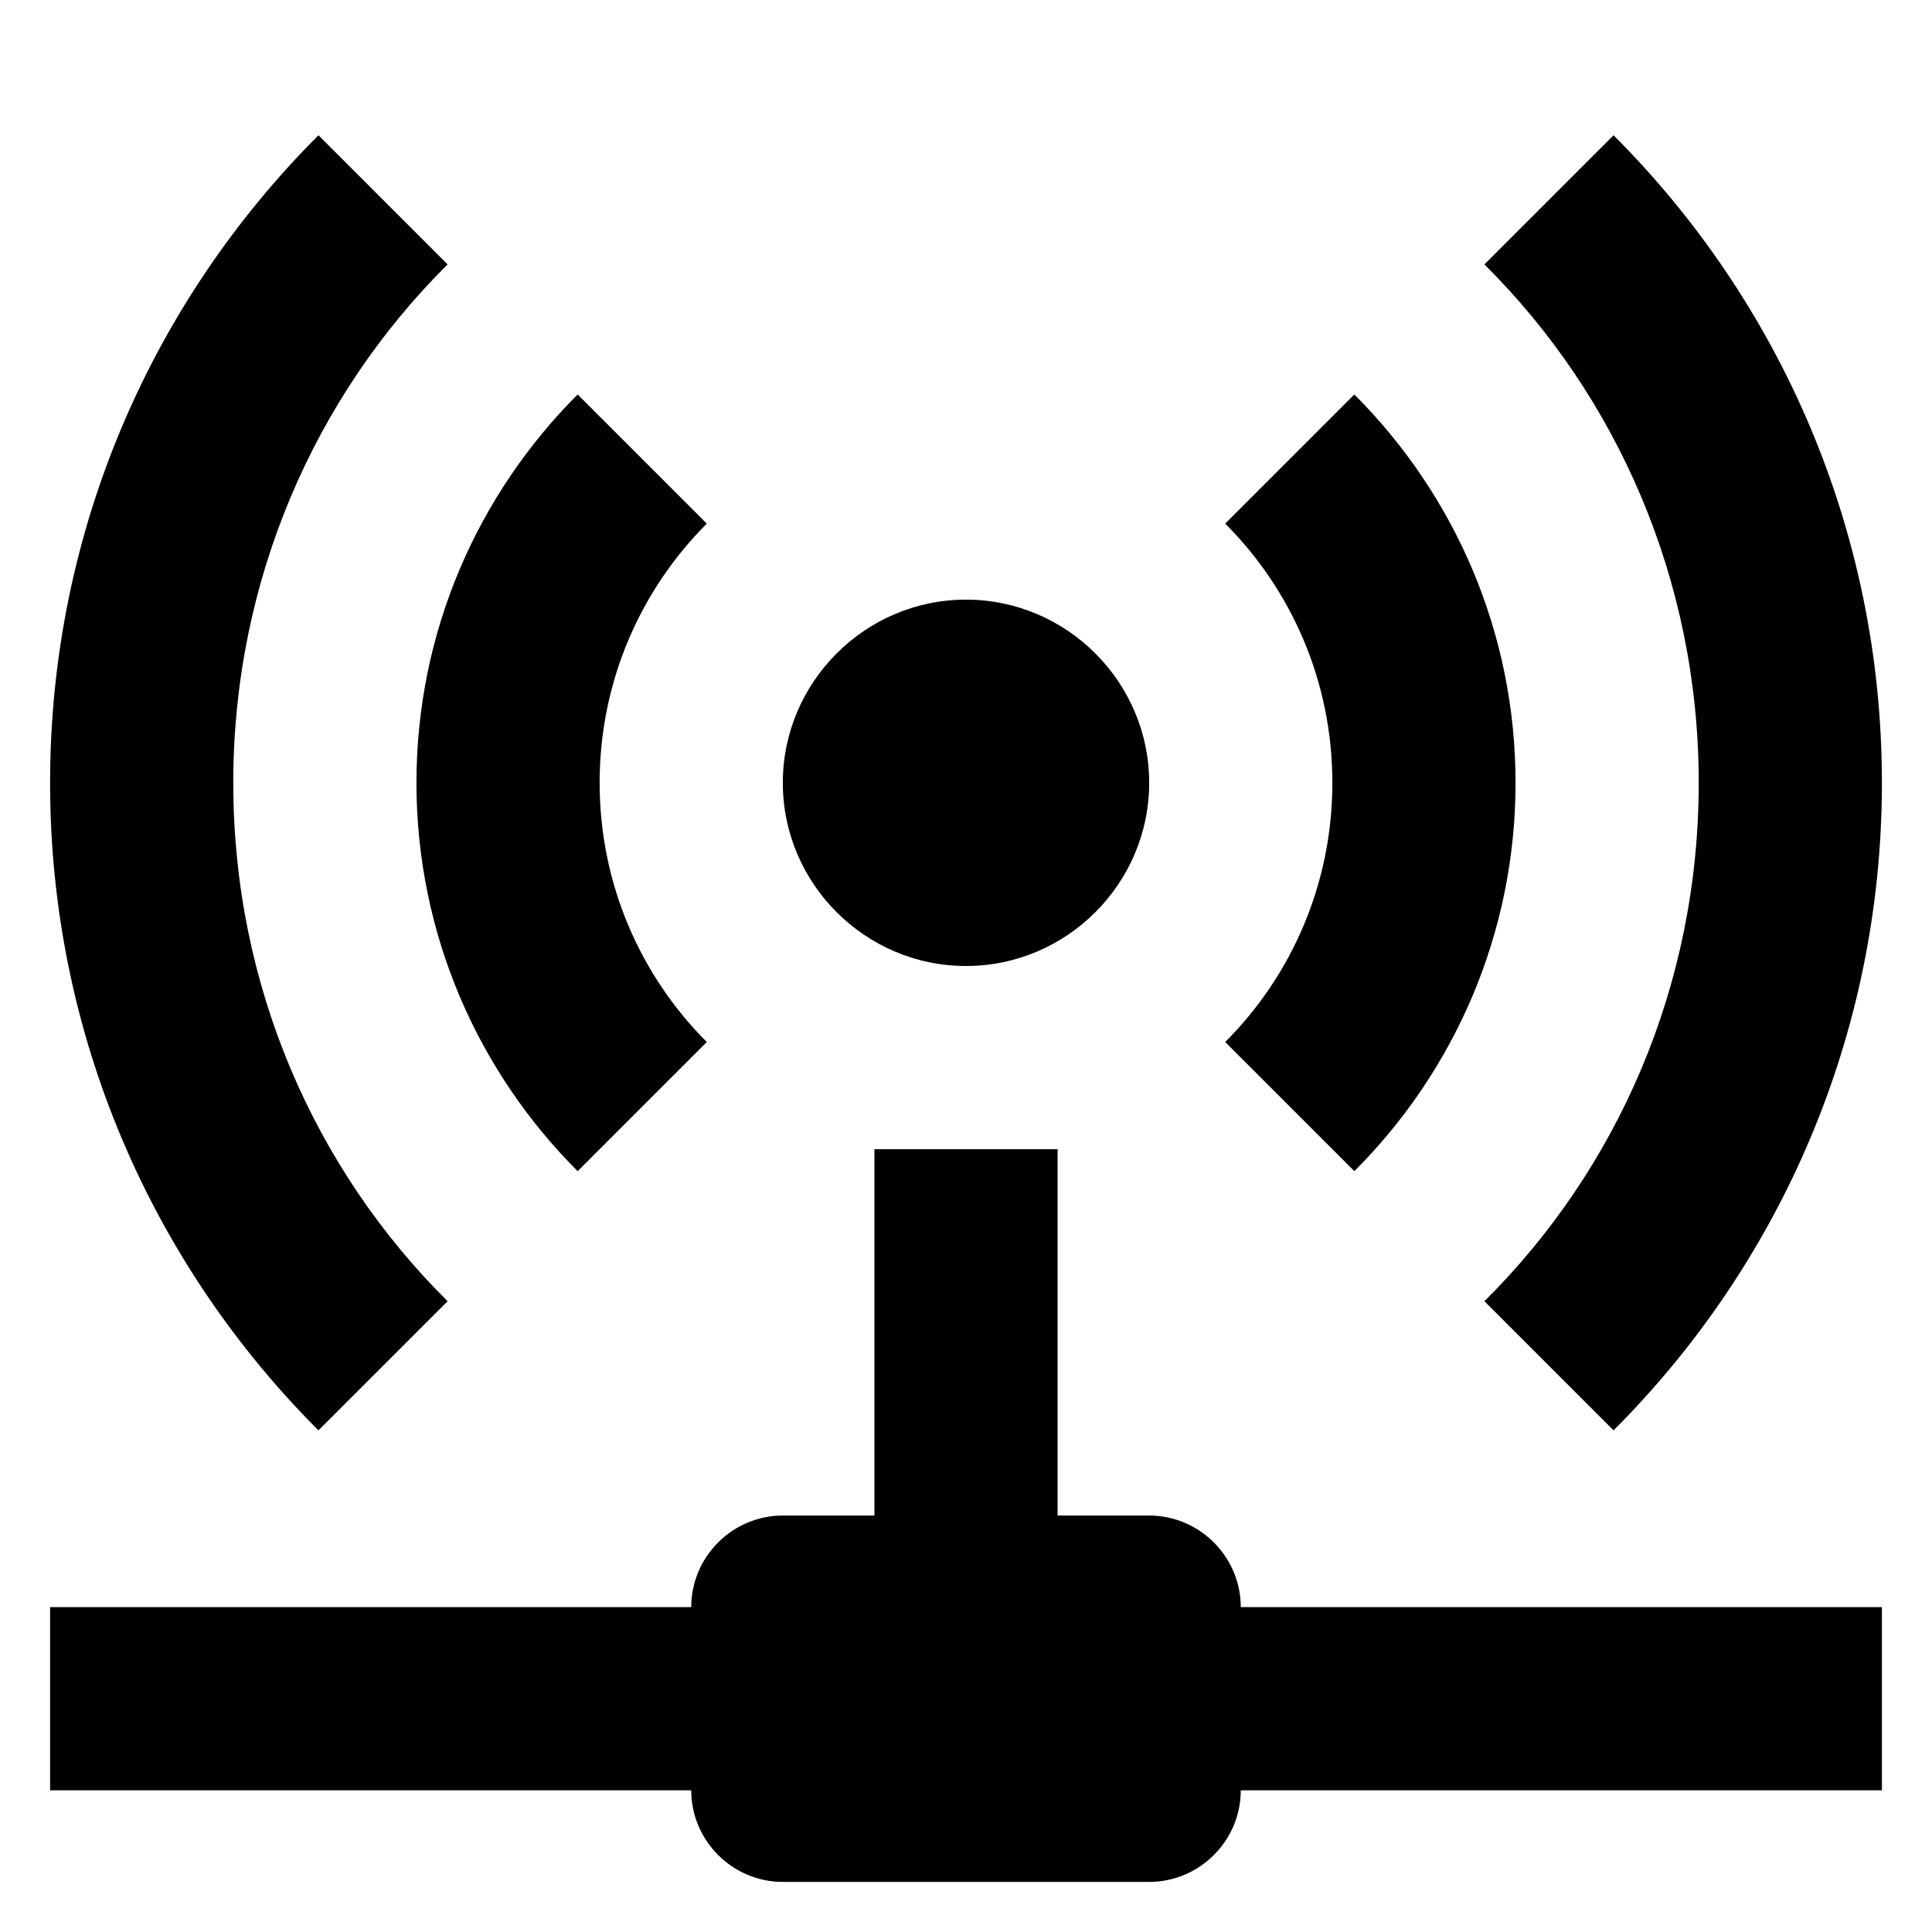 <svg t="1695364219210" class="icon" viewBox="0 0 1024 1024" version="1.1" xmlns="http://www.w3.org/2000/svg" p-id="1168" width="200" height="200"><path d="M168.786 71.695C80.919 159.562 26.548 280.925 26.548 414.91 26.548 548.894 80.919 670.257 168.786 758.124L237.234 689.675C166.844 619.77 123.639 522.68 123.639 414.91 123.639 307.625 166.844 210.049 237.234 140.144L168.786 71.695M855.214 71.695L786.766 140.144C857.156 210.049 900.361 307.625 900.361 414.91 900.361 522.68 857.156 619.77 786.766 689.675L855.214 758.124C943.081 670.257 997.452 548.894 997.452 414.91 997.452 280.925 943.081 159.562 855.214 71.695M306.168 209.078C253.254 261.992 220.729 334.81 220.729 414.91 220.729 495.009 253.254 567.827 306.168 620.741L374.617 552.293C339.665 517.34 317.819 468.795 317.819 414.91 317.819 361.024 339.665 312.479 374.617 277.527L306.168 209.078M717.832 209.078L649.383 277.527C684.335 312.479 706.181 361.024 706.181 414.91 706.181 468.795 684.335 517.34 649.383 552.293L717.832 620.741C770.746 567.827 803.271 495.009 803.271 414.91 803.271 334.81 770.746 261.992 717.832 209.078M512 317.819C458.6 317.819 414.91 361.51 414.91 414.91 414.91 468.309 458.6 512 512 512 565.4 512 609.09 468.309 609.09 414.91 609.09 361.51 565.4 317.819 512 317.819M463.455 609.09L463.455 803.271 414.91 803.271C388.21 803.271 366.364 825.116 366.364 851.816L26.548 851.816 26.548 948.907 366.364 948.907C366.364 975.607 388.21 997.452 414.91 997.452L609.09 997.452C635.79 997.452 657.636 975.607 657.636 948.907L997.452 948.907 997.452 851.816 657.636 851.816C657.636 825.116 635.79 803.271 609.09 803.271L560.545 803.271 560.545 609.09 463.455 609.09Z" p-id="1169"></path></svg>